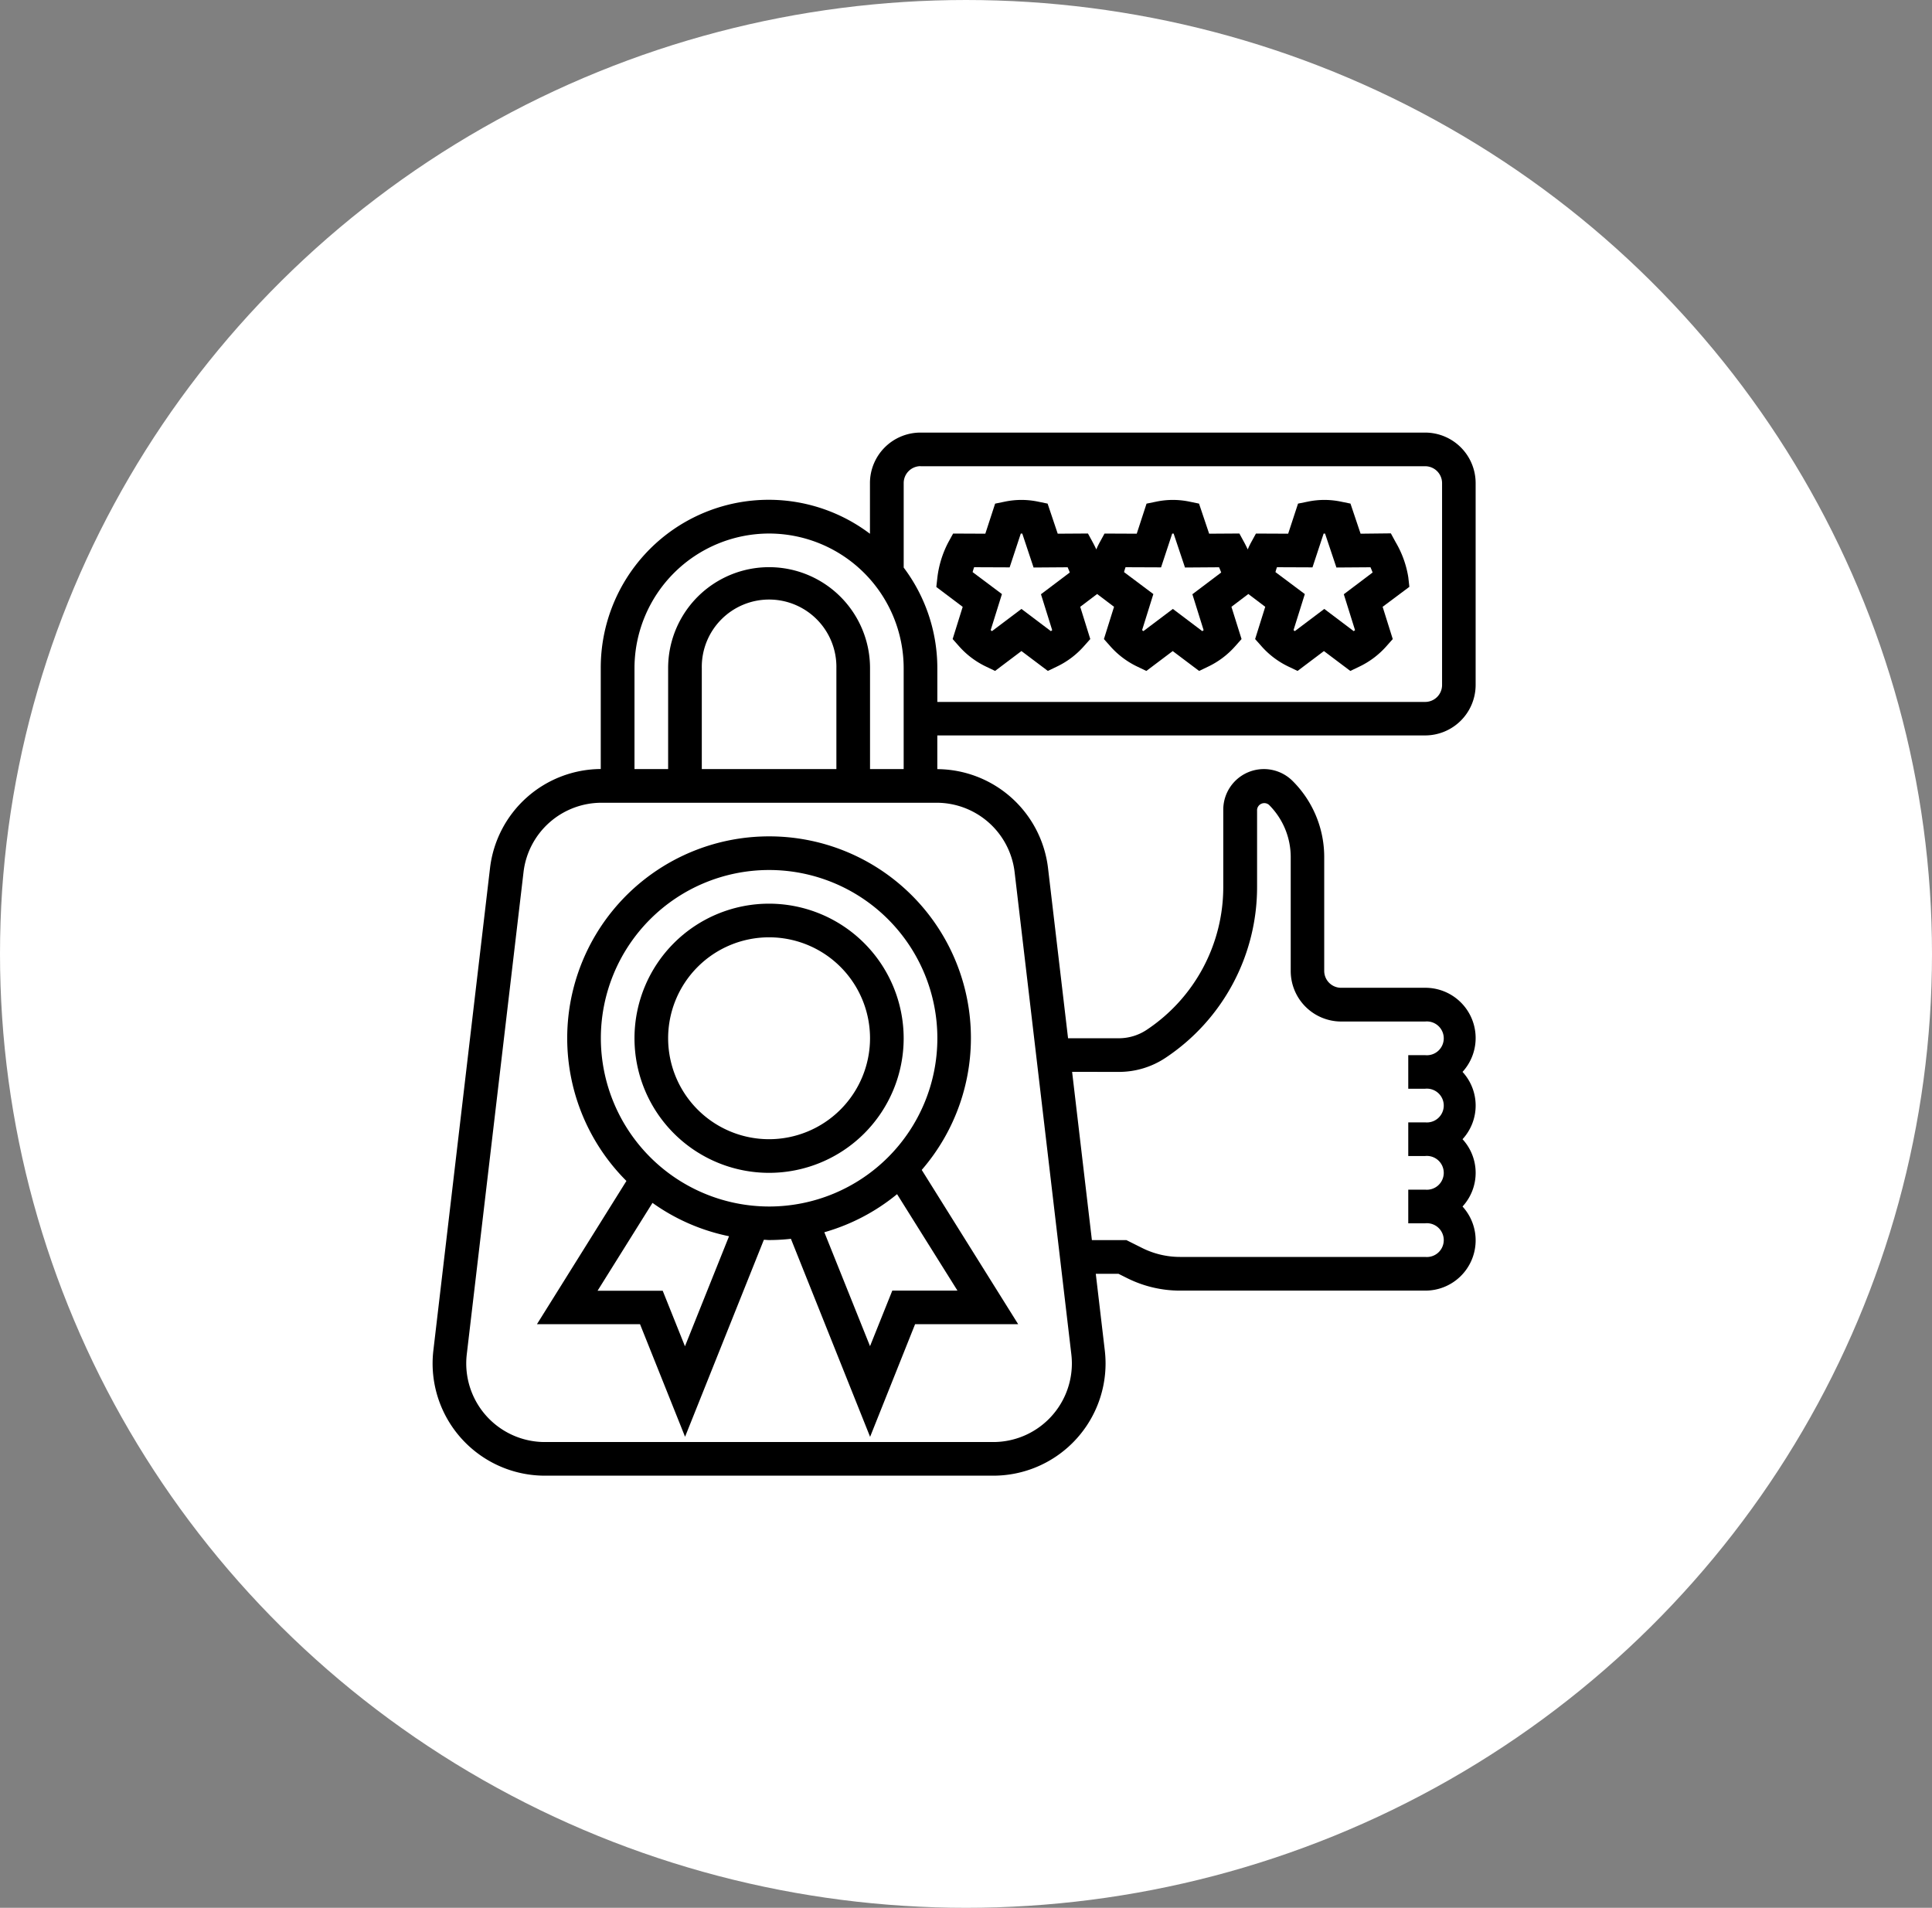 <svg xmlns="http://www.w3.org/2000/svg" width="80" height="79" viewBox="0 0 80 79">
  <rect x="0" y="0" width="80" height="79" fill="#808080" stroke="none"/>
  <g id="Grupo_55751" data-name="Grupo 55751" transform="translate(-1025 -1504)">
    <ellipse id="Base" cx="40" cy="39.5" rx="40" ry="39.5" transform="translate(1025 1504)" fill="#fff"/>
    <g id="_004-best_seller" data-name="004-best seller" transform="translate(1041.913 1520.913)">
      <path id="Trazado_24417" data-name="Trazado 24417" d="M18.573,29a5.573,5.573,0,1,0,5.573,5.573A5.58,5.58,0,0,0,18.573,29Zm0,9.753a4.18,4.18,0,1,1,4.18-4.18A4.184,4.184,0,0,1,18.573,38.753Z" transform="translate(-3.64 -8.493)"/>
      <path id="Trazado_24418" data-name="Trazado 24418" d="M16.813,25a8.356,8.356,0,0,0-5.908,14.269L7.2,45.2h4.268l1.865,4.662,3.263-8.157c.074,0,.146.011.22.011a8.387,8.387,0,0,0,.9-.051l3.279,8.2L22.858,45.2h4.268l-3.993-6.388A8.348,8.348,0,0,0,16.813,25ZM13.329,46.115l-.922-2.3H9.71l2.274-3.638a8.3,8.3,0,0,0,3.17,1.381ZM9.846,33.36a6.967,6.967,0,1,1,6.967,6.967A6.975,6.975,0,0,1,9.846,33.36ZM21.914,43.81l-.922,2.3L19.1,41.393a8.349,8.349,0,0,0,3.012-1.577l2.5,3.993Z" transform="translate(-1.879 -7.28)"/>
      <path id="Trazado_24419" data-name="Trazado 24419" d="M31.617,10.762l.262.295a3.5,3.5,0,0,0,1.113.842l.382.183,1.092-.823,1.093.823.382-.183a3.5,3.5,0,0,0,1.113-.842l.262-.295L36.9,9.427l.7-.53.7.53-.419,1.336.262.295a3.5,3.5,0,0,0,1.113.842l.382.183,1.092-.823,1.093.823.382-.183a3.5,3.5,0,0,0,1.113-.842l.262-.295-.419-1.336.7-.53.7.53-.419,1.336.262.295a3.5,3.5,0,0,0,1.113.842l.382.183,1.092-.823,1.093.823.382-.183a3.5,3.5,0,0,0,1.113-.842l.262-.295-.419-1.336L50.529,8.6l-.044-.394a4.138,4.138,0,0,0-.523-1.453l-.2-.367L48.509,6.4,48.09,5.153,47.7,5.073a3.369,3.369,0,0,0-1.381,0l-.4.081L45.51,6.4l-1.334-.006-.2.365c-.049.091-.1.191-.139.293-.047-.1-.093-.192-.147-.293l-.2-.367L42.238,6.4l-.419-1.246-.392-.081a3.369,3.369,0,0,0-1.381,0l-.4.082L39.24,6.4l-1.334-.006-.2.365c-.049.091-.1.191-.139.293-.047-.1-.093-.192-.147-.293l-.2-.367L35.968,6.4l-.419-1.246-.392-.081a3.369,3.369,0,0,0-1.381,0l-.4.082L32.97,6.4l-1.334-.006-.2.365a4.213,4.213,0,0,0-.451,1.453l-.044.394,1.092.823ZM45.046,7.788l1.471.006.462-1.4h.058L47.508,7.8l1.411-.01q.05.114.088.217l-1.193.9.465,1.487c-.017.015-.036.028-.054.041l-1.219-.92-1.22.919-.054-.041L46.2,8.9,44.984,7.99C45,7.922,45.023,7.854,45.046,7.788Zm-6.27,0,1.471.006.462-1.4h.058L41.238,7.8l1.411-.01q.05.114.088.217l-1.193.9.465,1.487c-.017.015-.036.028-.054.041l-1.219-.92-1.22.919-.054-.041L39.928,8.9,38.714,7.99C38.732,7.922,38.753,7.854,38.776,7.788Zm-6.27,0,1.471.006.462-1.4H34.5L34.968,7.8l1.411-.01q.05.114.088.217l-1.193.9.465,1.487c-.017.015-.036.028-.054.041l-1.219-.92-1.22.919-.054-.041L33.658,8.9,32.444,7.99C32.462,7.922,32.483,7.854,32.506,7.788Z" transform="translate(-9.083 -1.213)"/>
      <path id="Trazado_24420" data-name="Trazado 24420" d="M42.1,13.54a2.093,2.093,0,0,0,2.09-2.09V3.09A2.093,2.093,0,0,0,42.1,1H21.2a2.093,2.093,0,0,0-2.09,2.09v2.1a6.953,6.953,0,0,0-11.147,5.56v4.181a4.645,4.645,0,0,0-4.585,4.1L1.032,39.005A4.717,4.717,0,0,0,1,39.548a4.65,4.65,0,0,0,4.645,4.645H24.221a4.65,4.65,0,0,0,4.645-4.645,4.707,4.707,0,0,0-.032-.543l-.373-3.172H29.4l.364.182a4.9,4.9,0,0,0,2.182.515H42.1a2.081,2.081,0,0,0,1.547-3.483,2.058,2.058,0,0,0,0-2.787,2.058,2.058,0,0,0,0-2.787A2.081,2.081,0,0,0,42.1,23.99H38.62a.7.7,0,0,1-.7-.7V18.586a4.44,4.44,0,0,0-1.309-3.16,1.682,1.682,0,0,0-2.871,1.189V19.81a7.1,7.1,0,0,1-3.168,5.919,2.083,2.083,0,0,1-1.159.351h-2.1l-.829-7.044a4.645,4.645,0,0,0-4.585-4.1V13.54ZM21.2,2.393H42.1a.7.7,0,0,1,.7.7v8.36a.7.7,0,0,1-.7.7H21.9V10.753a6.923,6.923,0,0,0-1.393-4.163V3.09a.7.7,0,0,1,.7-.7ZM14.933,5.18a5.58,5.58,0,0,1,5.573,5.573v4.18H19.113v-4.18a4.18,4.18,0,1,0-8.36,0v4.18H9.36v-4.18A5.58,5.58,0,0,1,14.933,5.18Zm2.787,9.753H12.147v-4.18a2.787,2.787,0,1,1,5.573,0Zm11.7,12.54a3.474,3.474,0,0,0,1.932-.585,8.49,8.49,0,0,0,3.788-7.078V16.615a.3.3,0,0,1,.493-.2,3.055,3.055,0,0,1,.9,2.175v4.707a2.093,2.093,0,0,0,2.09,2.09H42.1a.7.7,0,1,1,0,1.393h-.7V28.17h.7a.7.7,0,1,1,0,1.393h-.7v1.393h.7a.7.7,0,1,1,0,1.393h-.7v1.393h.7a.7.7,0,1,1,0,1.393H31.944a3.505,3.505,0,0,1-1.558-.368l-.658-.329H28.3l-.819-6.967ZM25.1,19.2l2.349,19.97a3.3,3.3,0,0,1,.022.38A3.256,3.256,0,0,1,24.221,42.8H5.645a3.256,3.256,0,0,1-3.252-3.252,3.3,3.3,0,0,1,.022-.38L4.765,19.2a3.253,3.253,0,0,1,3.23-2.872H21.872A3.253,3.253,0,0,1,25.1,19.2Z"/>
    </g>
  </g>
</svg>
